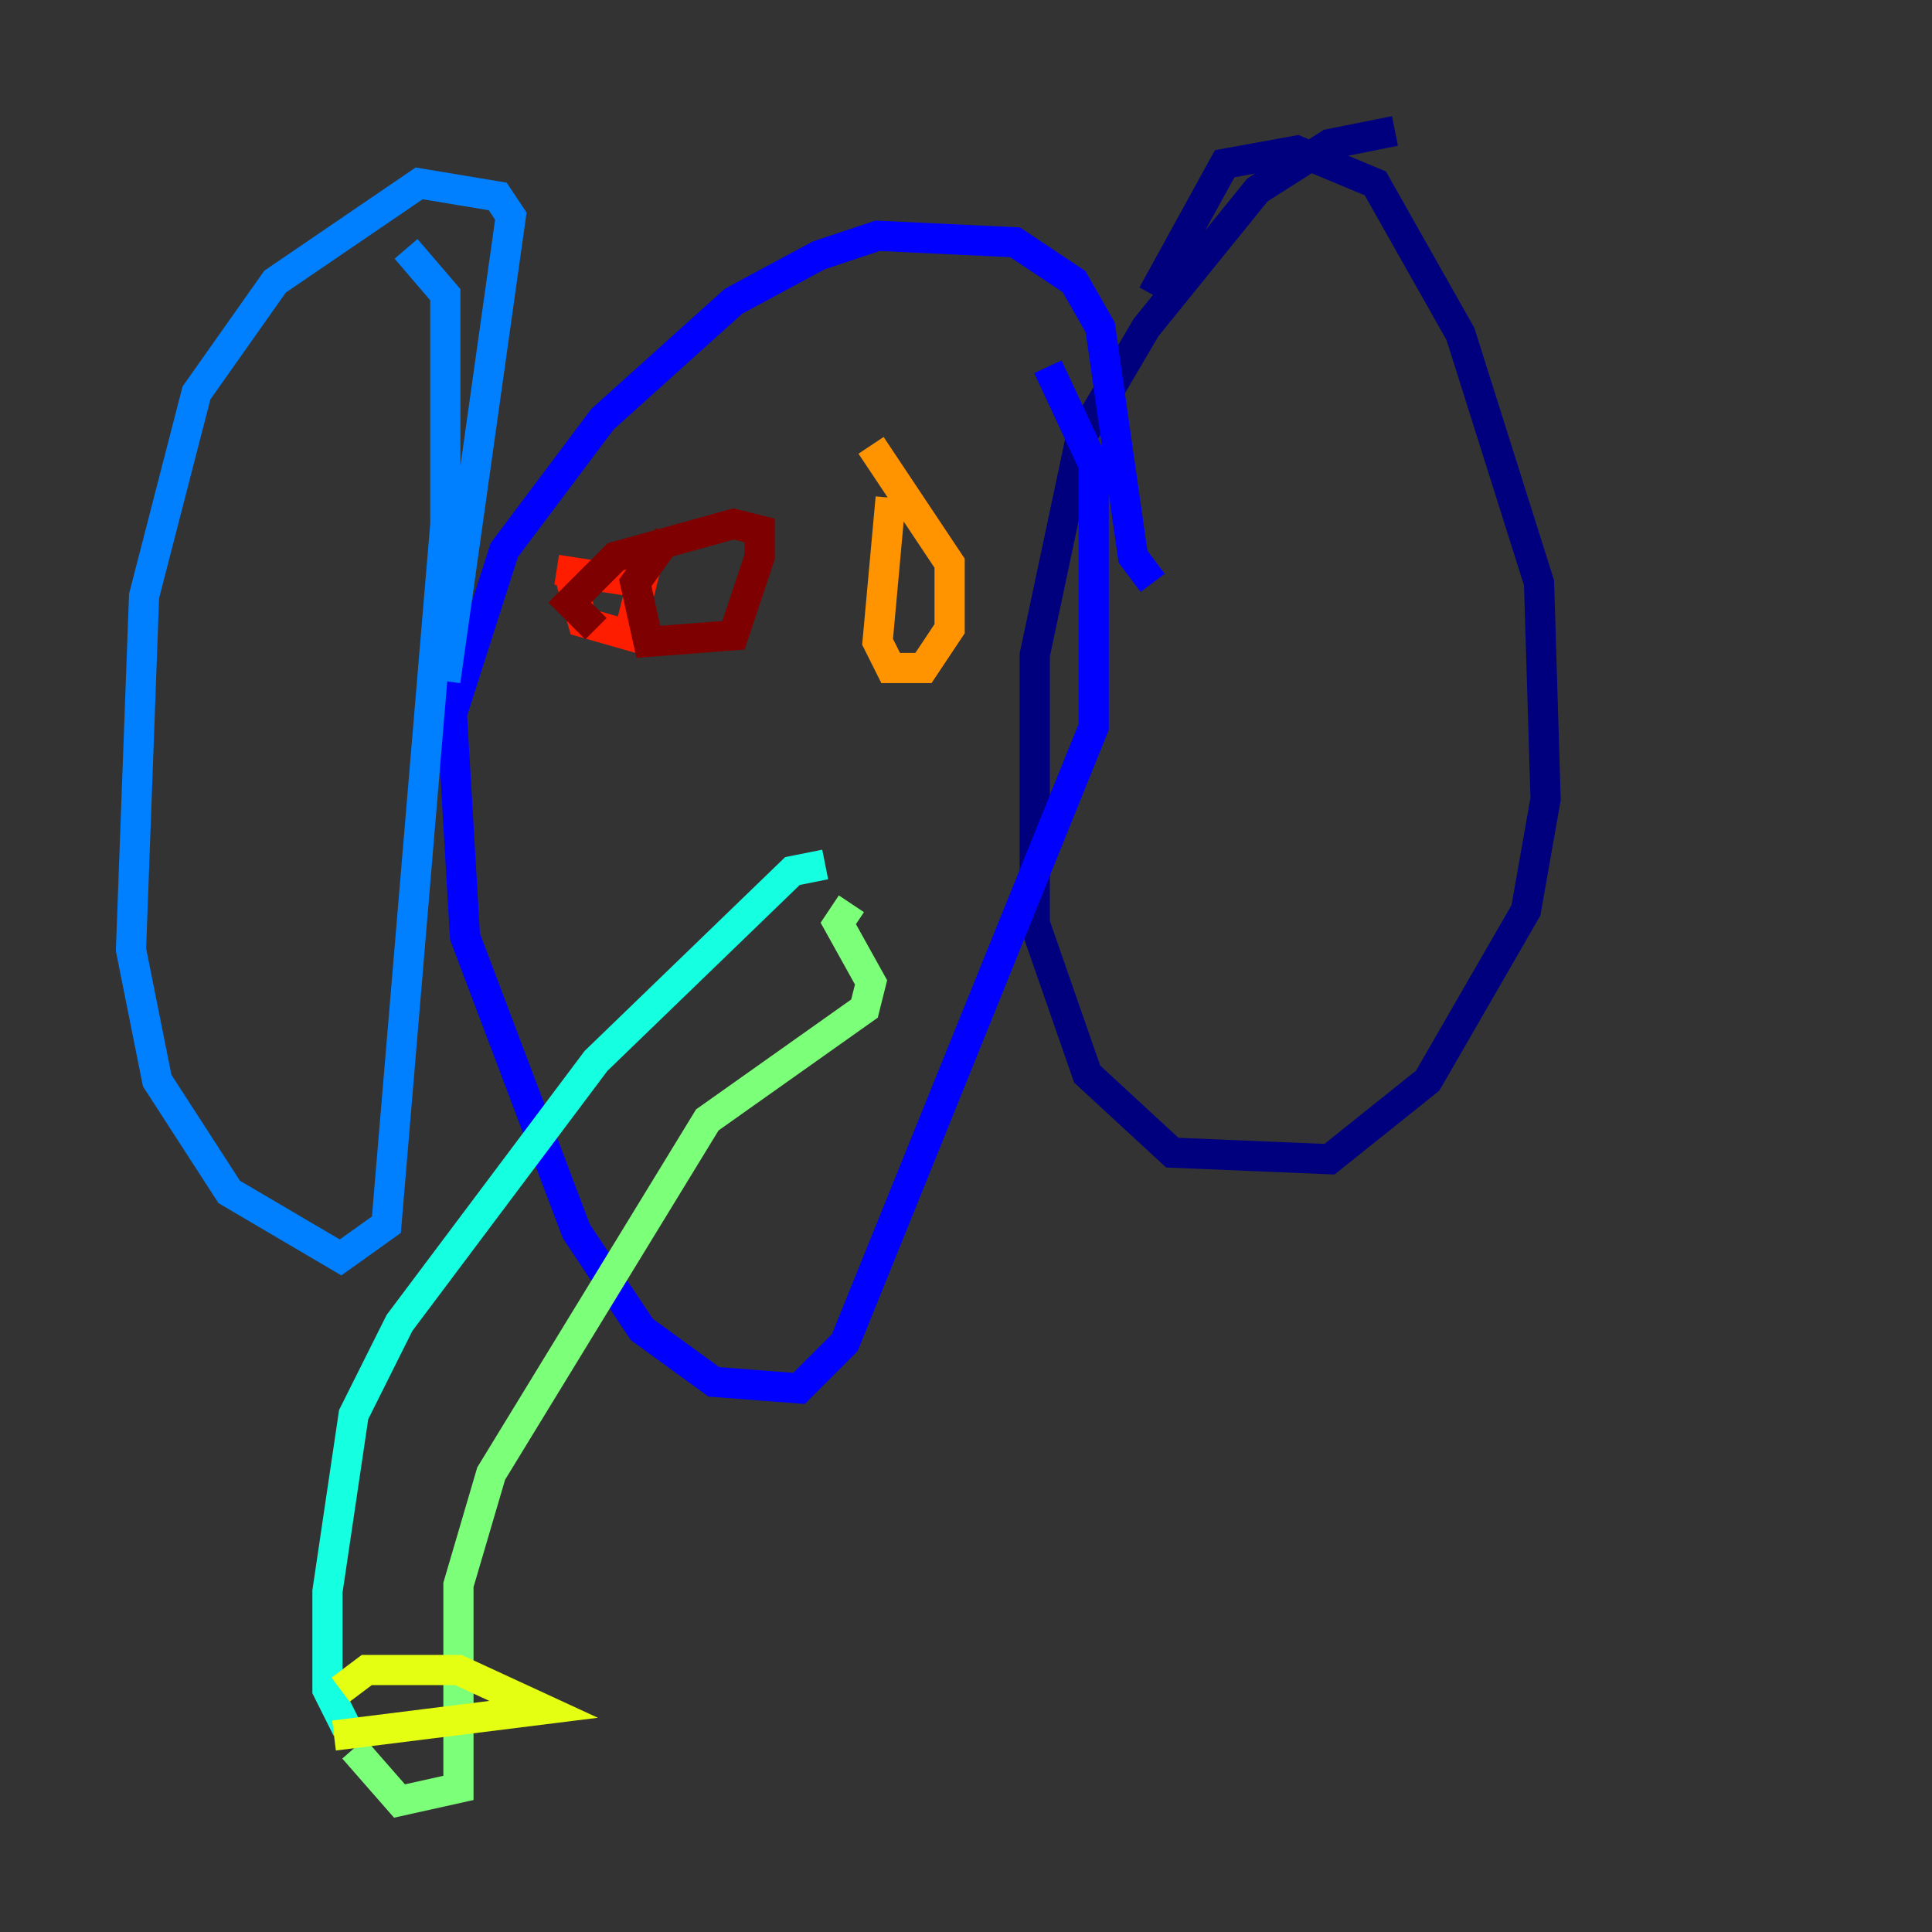 <?xml version="1.0" encoding="utf-8" ?>
<svg baseProfile="tiny" height="128" version="1.2" viewBox="0,0,128,128" width="128" xmlns="http://www.w3.org/2000/svg" xmlns:ev="http://www.w3.org/2001/xml-events" xmlns:xlink="http://www.w3.org/1999/xlink"><rect x="0" y="0" width="128" height="128" fill="#333333" stroke="none"/><defs /><polyline fill="none" points="92.42,8.678 88.081,9.546 83.308,12.583 75.932,21.695 71.593,29.071 68.556,43.39 68.556,61.18 72.027,71.159 77.668,76.366 88.081,76.8 94.59,71.593 101.098,60.312 102.4,52.936 101.966,38.617 96.759,22.129 91.119,12.149 85.912,9.98 81.139,10.848 76.366,19.525" stroke="#00007f" stroke-width="2" /><polyline fill="none" points="76.366,38.617 75.064,36.881 72.895,21.695 71.159,18.658 67.254,16.054 58.142,15.62 54.237,16.922 48.597,19.959 39.919,27.77 33.41,36.447 29.939,47.295 30.807,62.047 38.183,81.573 42.522,88.081 47.295,91.552 52.936,91.986 55.973,88.949 72.461,48.163 72.461,30.807 69.424,24.298" stroke="#0000ff" stroke-width="2" /><polyline fill="none" points="29.505,45.125 33.844,14.319 32.976,13.017 27.77,12.149 18.224,18.658 13.017,26.034 9.546,39.485 8.678,62.915 10.414,71.593 15.186,78.969 22.563,83.308 25.6,81.139 29.505,34.712 29.505,19.525 26.902,16.488" stroke="#0080ff" stroke-width="2" /><polyline fill="none" points="54.671,57.275 52.502,57.709 39.485,70.291 26.468,87.647 23.43,93.722 21.695,105.437 21.695,111.946 22.997,114.549" stroke="#15ffe1" stroke-width="2" /><polyline fill="none" points="56.407,59.878 55.539,61.18 57.709,65.085 57.275,66.82 46.861,74.197 32.542,97.627 30.373,105.003 30.373,118.454 26.468,119.322 23.43,115.851" stroke="#7cff79" stroke-width="2" /><polyline fill="none" points="22.563,111.946 24.298,110.644 30.373,110.644 36.014,113.248 22.129,114.983" stroke="#e4ff12" stroke-width="2" /><polyline fill="none" points="59.01,32.976 58.142,42.522 59.01,44.258 61.18,44.258 62.915,41.654 62.915,37.315 57.709,29.505" stroke="#ff9400" stroke-width="2" /><polyline fill="none" points="37.749,38.183 38.617,41.22 41.654,42.088 42.522,38.617 36.881,37.749" stroke="#ff1d00" stroke-width="2" /><polyline fill="none" points="44.258,35.58 42.088,38.617 42.956,42.522 48.597,42.088 50.332,36.881 50.332,35.146 48.597,34.712 40.786,36.881 37.749,39.919 39.485,41.654" stroke="#7f0000" stroke-width="2" /></svg>